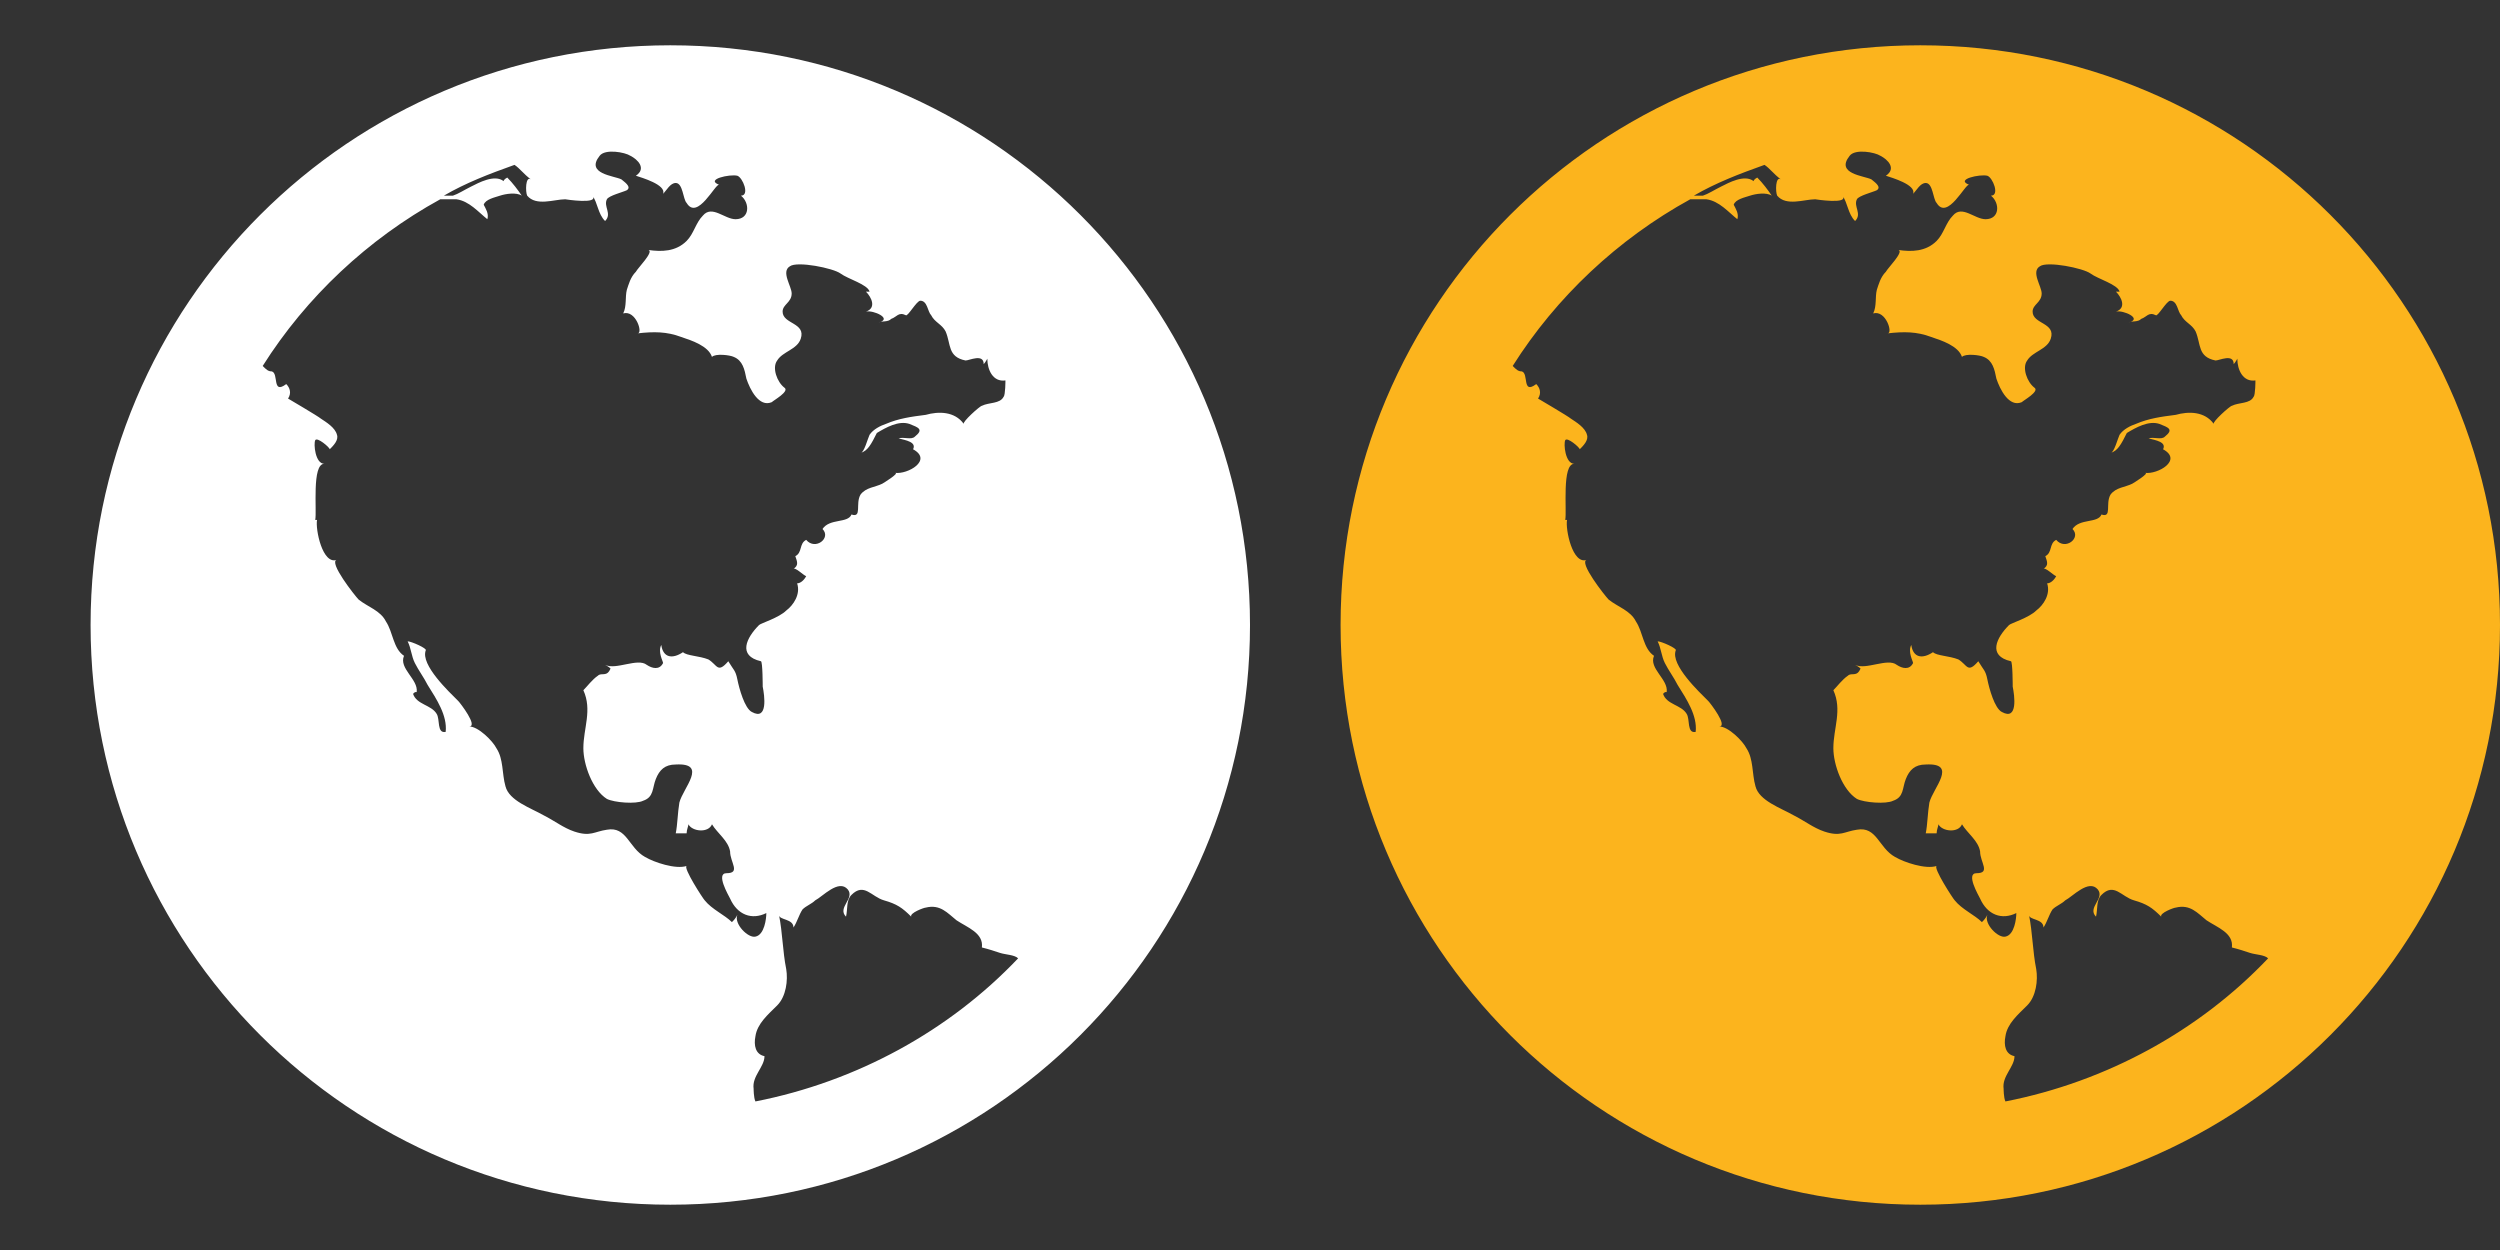 <?xml version="1.0" encoding="utf-8"?>
<!-- Generator: Adobe Illustrator 18.1.1, SVG Export Plug-In . SVG Version: 6.00 Build 0)  -->
<svg version="1.1" id="Layer_1" xmlns="http://www.w3.org/2000/svg" xmlns:xlink="http://www.w3.org/1999/xlink" x="0px" y="0px"
	 width="138px" height="69px" viewBox="-895 929 138 69" enable-background="new -895 929 138 69" xml:space="preserve">
<rect x="-895" y="929" width="138" height="69" fill="#333333" stroke="none"/>
<g>
	<rect x="-895" y="929" fill="none" width="69" height="69"/>
	<path fill="#FFFFFF" d="M-826,963.5c0,17.7-14.3,32-32,32s-32-14.3-32-32s14.3-32,32-32S-826,945.8-826,963.5z M-847.5,954
		c0.2,0,0.4-0.8,0.5-1c0.2-0.3,0.6-0.5,0.9-0.6c0.7-0.3,1.4-0.4,2.2-0.5c0.7-0.2,1.6-0.2,2.1,0.5c-0.1-0.1,0.9-1,1-1
		c0.4-0.2,1-0.1,1.2-0.5c0.1-0.1,0.1-0.9,0.1-0.9c-0.7,0.1-1-0.6-1-1.2c0,0-0.1,0.2-0.2,0.3c0-0.6-0.8-0.2-1-0.2
		c-1-0.2-0.8-0.9-1.1-1.6c-0.2-0.4-0.6-0.5-0.8-0.9c-0.2-0.2-0.2-0.8-0.6-0.8c-0.2,0-0.7,0.9-0.8,0.8c-0.4-0.2-0.5,0.1-0.8,0.2
		c-0.2,0.2-0.5,0.1-0.7,0.2c0.8-0.2-0.3-0.7-0.7-0.6c0.6-0.2,0.3-0.8,0-1.1c0.1,0,0.1,0,0.2,0c-0.1-0.4-1.2-0.7-1.6-1
		c-0.4-0.3-2.4-0.7-2.8-0.4c-0.5,0.3,0.1,1.1,0.1,1.5c0,0.5-0.5,0.6-0.5,1c0,0.7,1.3,0.6,1,1.5c-0.2,0.6-1,0.7-1.3,1.2
		c-0.3,0.4,0,1.2,0.4,1.5c0.3,0.2-0.6,0.7-0.7,0.8c-0.7,0.3-1.2-0.7-1.4-1.3c-0.1-0.5-0.2-1-0.7-1.2c-0.2-0.1-1-0.2-1.2,0
		c-0.2-0.6-1.1-0.9-1.7-1.1c-0.8-0.3-1.5-0.3-2.4-0.2c0.3,0-0.1-1.3-0.8-1.1c0.2-0.4,0.1-0.9,0.2-1.3c0.1-0.3,0.2-0.7,0.5-1
		c0.1-0.2,1-1.1,0.7-1.2c0.7,0.1,1.5,0.1,2.1-0.5c0.4-0.4,0.5-1,0.9-1.4c0.5-0.6,1.2,0.2,1.8,0.2c0.8,0,0.8-0.9,0.3-1.3
		c0.5,0,0.1-1-0.2-1.1c-0.4-0.1-1.8,0.2-1,0.5c-0.2-0.1-1.2,2-1.8,1c-0.2-0.2-0.2-1.1-0.6-1.1c-0.3,0-0.5,0.4-0.7,0.6
		c0.2-0.5-1.2-0.9-1.5-1c0.6-0.4,0.1-0.9-0.3-1.1c-0.3-0.2-1.4-0.4-1.7,0c-0.8,1,0.8,1.1,1.2,1.3c0.1,0.1,0.6,0.4,0.3,0.6
		c-0.2,0.1-1,0.3-1.1,0.5c-0.2,0.4,0.3,0.8-0.1,1.2c-0.4-0.4-0.4-1-0.7-1.4c0.4,0.5-1.5,0.2-1.5,0.2c-0.6,0-1.6,0.4-2.1-0.2
		c-0.1-0.2-0.1-1.1,0.2-0.9c-0.4-0.3-0.6-0.6-0.9-0.8c-1.4,0.5-2.7,1-3.9,1.7c0.2,0,0.3,0,0.5,0c0.3-0.1,0.6-0.3,1-0.5
		s1.3-0.7,1.8-0.3c0-0.1,0.2-0.2,0.2-0.2c0.3,0.3,0.6,0.7,0.8,1c-0.3-0.2-0.9-0.1-1.2,0c-0.3,0.1-0.8,0.2-0.9,0.5
		c0.1,0.2,0.3,0.5,0.2,0.8c-0.5-0.4-1-1-1.7-1.1c-0.3,0-0.7,0-0.9,0c-4,2.2-7.4,5.4-9.8,9.2c0.2,0.2,0.3,0.3,0.5,0.3
		c0.4,0.1,0,1.3,0.8,0.7c0.2,0.2,0.3,0.5,0.1,0.8c0,0,1.7,1,1.8,1.1c0.3,0.2,0.8,0.5,0.9,0.9c0.1,0.3-0.2,0.6-0.4,0.8
		c0-0.1-0.7-0.7-0.8-0.5c-0.1,0.2,0,1.3,0.5,1.3c-0.7,0-0.4,2.6-0.5,3.1h0.1c-0.1,0.5,0.3,2.5,1.1,2.2c-0.5,0.1,1,2,1.2,2.2
		c0.5,0.4,1.2,0.6,1.5,1.2c0.4,0.6,0.4,1.5,1,1.9c-0.3,0.7,0.8,1.3,0.7,2c-0.1,0-0.1,0-0.2,0.1c0.2,0.6,1,0.6,1.3,1.1
		c0.2,0.3,0,1.1,0.5,1c0.1-0.9-0.5-1.8-1-2.6c-0.2-0.4-0.5-0.8-0.7-1.2c-0.2-0.4-0.2-0.8-0.4-1.2c0.2,0,1.1,0.4,1,0.5
		c-0.3,0.8,1.3,2.3,1.8,2.8c0.1,0.1,1.1,1.4,0.6,1.4c0.5,0,1.3,0.8,1.5,1.2c0.4,0.6,0.3,1.4,0.5,2.1c0.2,0.8,1.4,1.2,2.1,1.6
		c0.6,0.3,1.1,0.7,1.7,0.9c0.9,0.3,1.1,0,1.8-0.1c1.1-0.2,1.2,1,2.1,1.5c0.5,0.3,1.7,0.7,2.3,0.5c-0.2,0.1,0.9,1.8,1,1.9
		c0.4,0.5,1.1,0.8,1.5,1.2c0.1-0.1,0.2-0.2,0.3-0.4c-0.2,0.5,0.6,1.3,1,1.2c0.5-0.1,0.6-1,0.6-1.3c-0.8,0.4-1.6,0.1-2-0.8
		c-0.1-0.2-0.8-1.4-0.2-1.4c0.8,0,0.2-0.6,0.2-1.2c-0.1-0.6-0.7-1-1-1.5c-0.2,0.5-1.1,0.4-1.3,0c0,0.1-0.1,0.3-0.1,0.5
		c-0.2,0-0.4,0-0.6,0c0.1-0.5,0.1-1.1,0.2-1.7c0.2-0.8,1.6-2.2-0.2-2.1c-0.6,0-0.9,0.3-1.1,0.8s-0.1,1-0.7,1.2
		c-0.4,0.2-1.6,0.1-2-0.1c-0.8-0.5-1.3-1.9-1.3-2.8c0-1.1,0.5-2.1,0-3.2c0.2-0.2,0.5-0.6,0.8-0.8c0.2-0.2,0.5,0.1,0.7-0.4
		c-0.1-0.1-0.3-0.2-0.3-0.2c0.6,0.3,1.8-0.4,2.3,0c0.3,0.2,0.7,0.3,0.9-0.1c0-0.1-0.3-0.6-0.1-1c0.1,0.7,0.6,0.8,1.2,0.4
		c0.2,0.2,0.9,0.2,1.4,0.4c0.5,0.3,0.5,0.8,1.1,0.1c0.3,0.5,0.4,0.5,0.5,1c0.1,0.5,0.4,1.6,0.8,1.8c0.9,0.5,0.7-0.9,0.6-1.4
		c0,0,0-1.4-0.1-1.4c-1.3-0.3-0.8-1.3-0.1-2c0.1-0.1,1.1-0.4,1.5-0.8c0.4-0.3,0.8-0.9,0.6-1.5c0.2,0,0.4-0.2,0.5-0.4
		c-0.1,0-0.6-0.5-0.7-0.4c0.3-0.2,0.2-0.4,0.1-0.7c0.4-0.2,0.2-0.7,0.6-0.9c0.5,0.6,1.4-0.1,0.9-0.6c0.4-0.6,1.4-0.3,1.6-0.8
		c0.6,0.2,0.2-0.6,0.5-1.1c0.3-0.4,0.8-0.4,1.2-0.6c0,0,1-0.6,0.7-0.6c0.7,0.1,2.1-0.7,1-1.3c0.2-0.4-0.4-0.5-0.8-0.6
		c0.3-0.1,0.7,0.1,0.9-0.1c0.5-0.4,0.2-0.5-0.3-0.7c-0.6-0.2-1.3,0.2-1.8,0.5C-846.9,953.5-847.1,953.9-847.5,954z M-838.8,981.9
		c-0.2-0.2-0.7-0.2-1-0.3c-0.3-0.1-0.6-0.2-1-0.3c0.1-0.8-0.8-1.1-1.4-1.5c-0.5-0.4-0.9-0.9-1.7-0.7c-0.1,0-0.9,0.3-0.8,0.5
		c-0.5-0.5-0.8-0.7-1.5-0.9s-1.1-1-1.8-0.3c-0.3,0.3-0.2,0.8-0.3,1.2c-0.5-0.5,0.5-1,0.1-1.5c-0.5-0.6-1.4,0.4-1.8,0.6
		c-0.2,0.2-0.5,0.3-0.7,0.5c-0.2,0.3-0.3,0.7-0.5,1c0-0.5-0.8-0.4-0.8-0.7c0.2,1,0.2,2,0.4,3c0.1,0.6,0,1.5-0.5,2s-1.1,1-1.2,1.7
		c-0.1,0.5,0,1,0.5,1.1c0,0.6-0.7,1.1-0.6,1.8c0,0,0,0.5,0.1,0.7C-847.7,988.7-842.6,985.9-838.8,981.9z"/>
	<rect x="-826" y="929" fill="none" width="69" height="69"/>
	<path fill="#FCB41D" d="M-757,963.5c0,17.7-14.3,32-32,32s-32-14.3-32-32s14.3-32,32-32S-757,945.8-757,963.5z M-778.5,954
		c0.2,0,0.4-0.8,0.5-1c0.2-0.3,0.6-0.5,0.9-0.6c0.7-0.3,1.4-0.4,2.2-0.5c0.7-0.2,1.6-0.2,2.1,0.5c-0.1-0.1,0.9-1,1-1
		c0.4-0.2,1-0.1,1.2-0.5c0.1-0.1,0.1-0.9,0.1-0.9c-0.7,0.1-1-0.6-1-1.2c0,0-0.1,0.2-0.2,0.3c0-0.6-0.8-0.2-1-0.2
		c-1-0.2-0.8-0.9-1.1-1.6c-0.2-0.4-0.6-0.5-0.8-0.9c-0.2-0.2-0.2-0.8-0.6-0.8c-0.2,0-0.7,0.9-0.8,0.8c-0.4-0.2-0.5,0.1-0.8,0.2
		c-0.2,0.2-0.5,0.1-0.7,0.2c0.8-0.2-0.3-0.7-0.7-0.6c0.6-0.2,0.3-0.8,0-1.1c0.1,0,0.1,0,0.2,0c-0.1-0.4-1.2-0.7-1.6-1
		c-0.4-0.3-2.4-0.7-2.8-0.4c-0.5,0.3,0.1,1.1,0.1,1.5c0,0.5-0.5,0.6-0.5,1c0,0.7,1.3,0.6,1,1.5c-0.2,0.6-1,0.7-1.3,1.2
		c-0.3,0.4,0,1.2,0.4,1.5c0.3,0.2-0.6,0.7-0.7,0.8c-0.7,0.3-1.2-0.7-1.4-1.3c-0.1-0.5-0.2-1-0.7-1.2c-0.2-0.1-1-0.2-1.2,0
		c-0.2-0.6-1.1-0.9-1.7-1.1c-0.8-0.3-1.5-0.3-2.4-0.2c0.3,0-0.1-1.3-0.8-1.1c0.2-0.4,0.1-0.9,0.2-1.3c0.1-0.3,0.2-0.7,0.5-1
		c0.1-0.2,1-1.1,0.7-1.2c0.7,0.1,1.5,0.1,2.1-0.5c0.4-0.4,0.5-1,0.9-1.4c0.5-0.6,1.2,0.2,1.8,0.2c0.8,0,0.8-0.9,0.3-1.3
		c0.5,0,0.1-1-0.2-1.1c-0.4-0.1-1.8,0.2-1,0.5c-0.2-0.1-1.2,2-1.8,1c-0.2-0.2-0.2-1.1-0.6-1.1c-0.3,0-0.5,0.4-0.7,0.6
		c0.2-0.5-1.2-0.9-1.5-1c0.6-0.4,0.1-0.9-0.3-1.1c-0.3-0.2-1.4-0.4-1.7,0c-0.8,1,0.8,1.1,1.2,1.3c0.1,0.1,0.6,0.4,0.3,0.6
		c-0.2,0.1-1,0.3-1.1,0.5c-0.2,0.4,0.3,0.8-0.1,1.2c-0.4-0.4-0.4-1-0.7-1.4c0.4,0.5-1.5,0.2-1.5,0.2c-0.6,0-1.6,0.4-2.1-0.2
		c-0.1-0.2-0.1-1.1,0.2-0.9c-0.4-0.3-0.6-0.6-0.9-0.8c-1.4,0.5-2.7,1-3.9,1.7c0.2,0,0.3,0,0.5,0c0.3-0.1,0.6-0.3,1-0.5
		s1.3-0.7,1.8-0.3c0-0.1,0.2-0.2,0.2-0.2c0.3,0.3,0.6,0.7,0.8,1c-0.3-0.2-0.9-0.1-1.2,0c-0.3,0.1-0.8,0.2-0.9,0.5
		c0.1,0.2,0.3,0.5,0.2,0.8c-0.5-0.4-1-1-1.7-1.1c-0.3,0-0.7,0-0.9,0c-4,2.2-7.4,5.4-9.8,9.2c0.2,0.2,0.3,0.3,0.5,0.3
		c0.4,0.1,0,1.3,0.8,0.7c0.2,0.2,0.3,0.5,0.1,0.8c0,0,1.7,1,1.8,1.1c0.3,0.2,0.8,0.5,0.9,0.9c0.1,0.3-0.2,0.6-0.4,0.8
		c0-0.1-0.7-0.7-0.8-0.5c-0.1,0.2,0,1.3,0.5,1.3c-0.7,0-0.4,2.6-0.5,3.1h0.1c-0.1,0.5,0.3,2.5,1.1,2.2c-0.5,0.1,1,2,1.2,2.2
		c0.5,0.4,1.2,0.6,1.5,1.2c0.4,0.6,0.4,1.5,1,1.9c-0.3,0.7,0.8,1.3,0.7,2c-0.1,0-0.1,0-0.2,0.1c0.2,0.6,1,0.6,1.3,1.1
		c0.2,0.3,0,1.1,0.5,1c0.1-0.9-0.5-1.8-1-2.6c-0.2-0.4-0.5-0.8-0.7-1.2c-0.2-0.4-0.2-0.8-0.4-1.2c0.2,0,1.1,0.4,1,0.5
		c-0.3,0.8,1.3,2.3,1.8,2.8c0.1,0.1,1.1,1.4,0.6,1.4c0.5,0,1.3,0.8,1.5,1.2c0.4,0.6,0.3,1.4,0.5,2.1c0.2,0.8,1.4,1.2,2.1,1.6
		c0.6,0.3,1.1,0.7,1.7,0.9c0.9,0.3,1.1,0,1.8-0.1c1.1-0.2,1.2,1,2.1,1.5c0.5,0.3,1.7,0.7,2.3,0.5c-0.2,0.1,0.9,1.8,1,1.9
		c0.4,0.5,1.1,0.8,1.5,1.2c0.1-0.1,0.2-0.2,0.3-0.4c-0.2,0.5,0.6,1.3,1,1.2c0.5-0.1,0.6-1,0.6-1.3c-0.8,0.4-1.6,0.1-2-0.8
		c-0.1-0.2-0.8-1.4-0.2-1.4c0.8,0,0.2-0.6,0.2-1.2c-0.1-0.6-0.7-1-1-1.5c-0.2,0.5-1.1,0.4-1.3,0c0,0.1-0.1,0.3-0.1,0.5
		c-0.2,0-0.4,0-0.6,0c0.1-0.5,0.1-1.1,0.2-1.7c0.2-0.8,1.6-2.2-0.2-2.1c-0.6,0-0.9,0.3-1.1,0.8s-0.1,1-0.7,1.2
		c-0.4,0.2-1.6,0.1-2-0.1c-0.8-0.5-1.3-1.9-1.3-2.8c0-1.1,0.5-2.1,0-3.2c0.2-0.2,0.5-0.6,0.8-0.8c0.2-0.2,0.5,0.1,0.7-0.4
		c-0.1-0.1-0.3-0.2-0.3-0.2c0.6,0.3,1.8-0.4,2.3,0c0.3,0.2,0.7,0.3,0.9-0.1c0-0.1-0.3-0.6-0.1-1c0.1,0.7,0.6,0.8,1.2,0.4
		c0.2,0.2,0.9,0.2,1.4,0.4c0.5,0.3,0.5,0.8,1.1,0.1c0.3,0.5,0.4,0.5,0.5,1c0.1,0.5,0.4,1.6,0.8,1.8c0.9,0.5,0.7-0.9,0.6-1.4
		c0,0,0-1.4-0.1-1.4c-1.3-0.3-0.8-1.3-0.1-2c0.1-0.1,1.1-0.4,1.5-0.8c0.4-0.3,0.8-0.9,0.6-1.5c0.2,0,0.4-0.2,0.5-0.4
		c-0.1,0-0.6-0.5-0.7-0.4c0.3-0.2,0.2-0.4,0.1-0.7c0.4-0.2,0.2-0.7,0.6-0.9c0.5,0.6,1.4-0.1,0.9-0.6c0.4-0.6,1.4-0.3,1.6-0.8
		c0.6,0.2,0.2-0.6,0.5-1.1c0.3-0.4,0.8-0.4,1.2-0.6c0,0,1-0.6,0.7-0.6c0.7,0.1,2.1-0.7,1-1.3c0.2-0.4-0.4-0.5-0.8-0.6
		c0.3-0.1,0.7,0.1,0.9-0.1c0.5-0.4,0.2-0.5-0.3-0.7c-0.6-0.2-1.3,0.2-1.8,0.5C-777.9,953.5-778.1,953.9-778.5,954z M-769.8,981.9
		c-0.2-0.2-0.7-0.2-1-0.3c-0.3-0.1-0.6-0.2-1-0.3c0.1-0.8-0.8-1.1-1.4-1.5c-0.5-0.4-0.9-0.9-1.7-0.7c-0.1,0-0.9,0.3-0.8,0.5
		c-0.5-0.5-0.8-0.7-1.5-0.9s-1.1-1-1.8-0.3c-0.3,0.3-0.2,0.8-0.3,1.2c-0.5-0.5,0.5-1,0.1-1.5c-0.5-0.6-1.4,0.4-1.8,0.6
		c-0.2,0.2-0.5,0.3-0.7,0.5c-0.2,0.3-0.3,0.7-0.5,1c0-0.5-0.8-0.4-0.8-0.7c0.2,1,0.2,2,0.4,3c0.1,0.6,0,1.5-0.5,2s-1.1,1-1.2,1.7
		c-0.1,0.5,0,1,0.5,1.1c0,0.6-0.7,1.1-0.6,1.8c0,0,0,0.5,0.1,0.7C-778.7,988.7-773.6,985.9-769.8,981.9z"/>
</g>
</svg>

